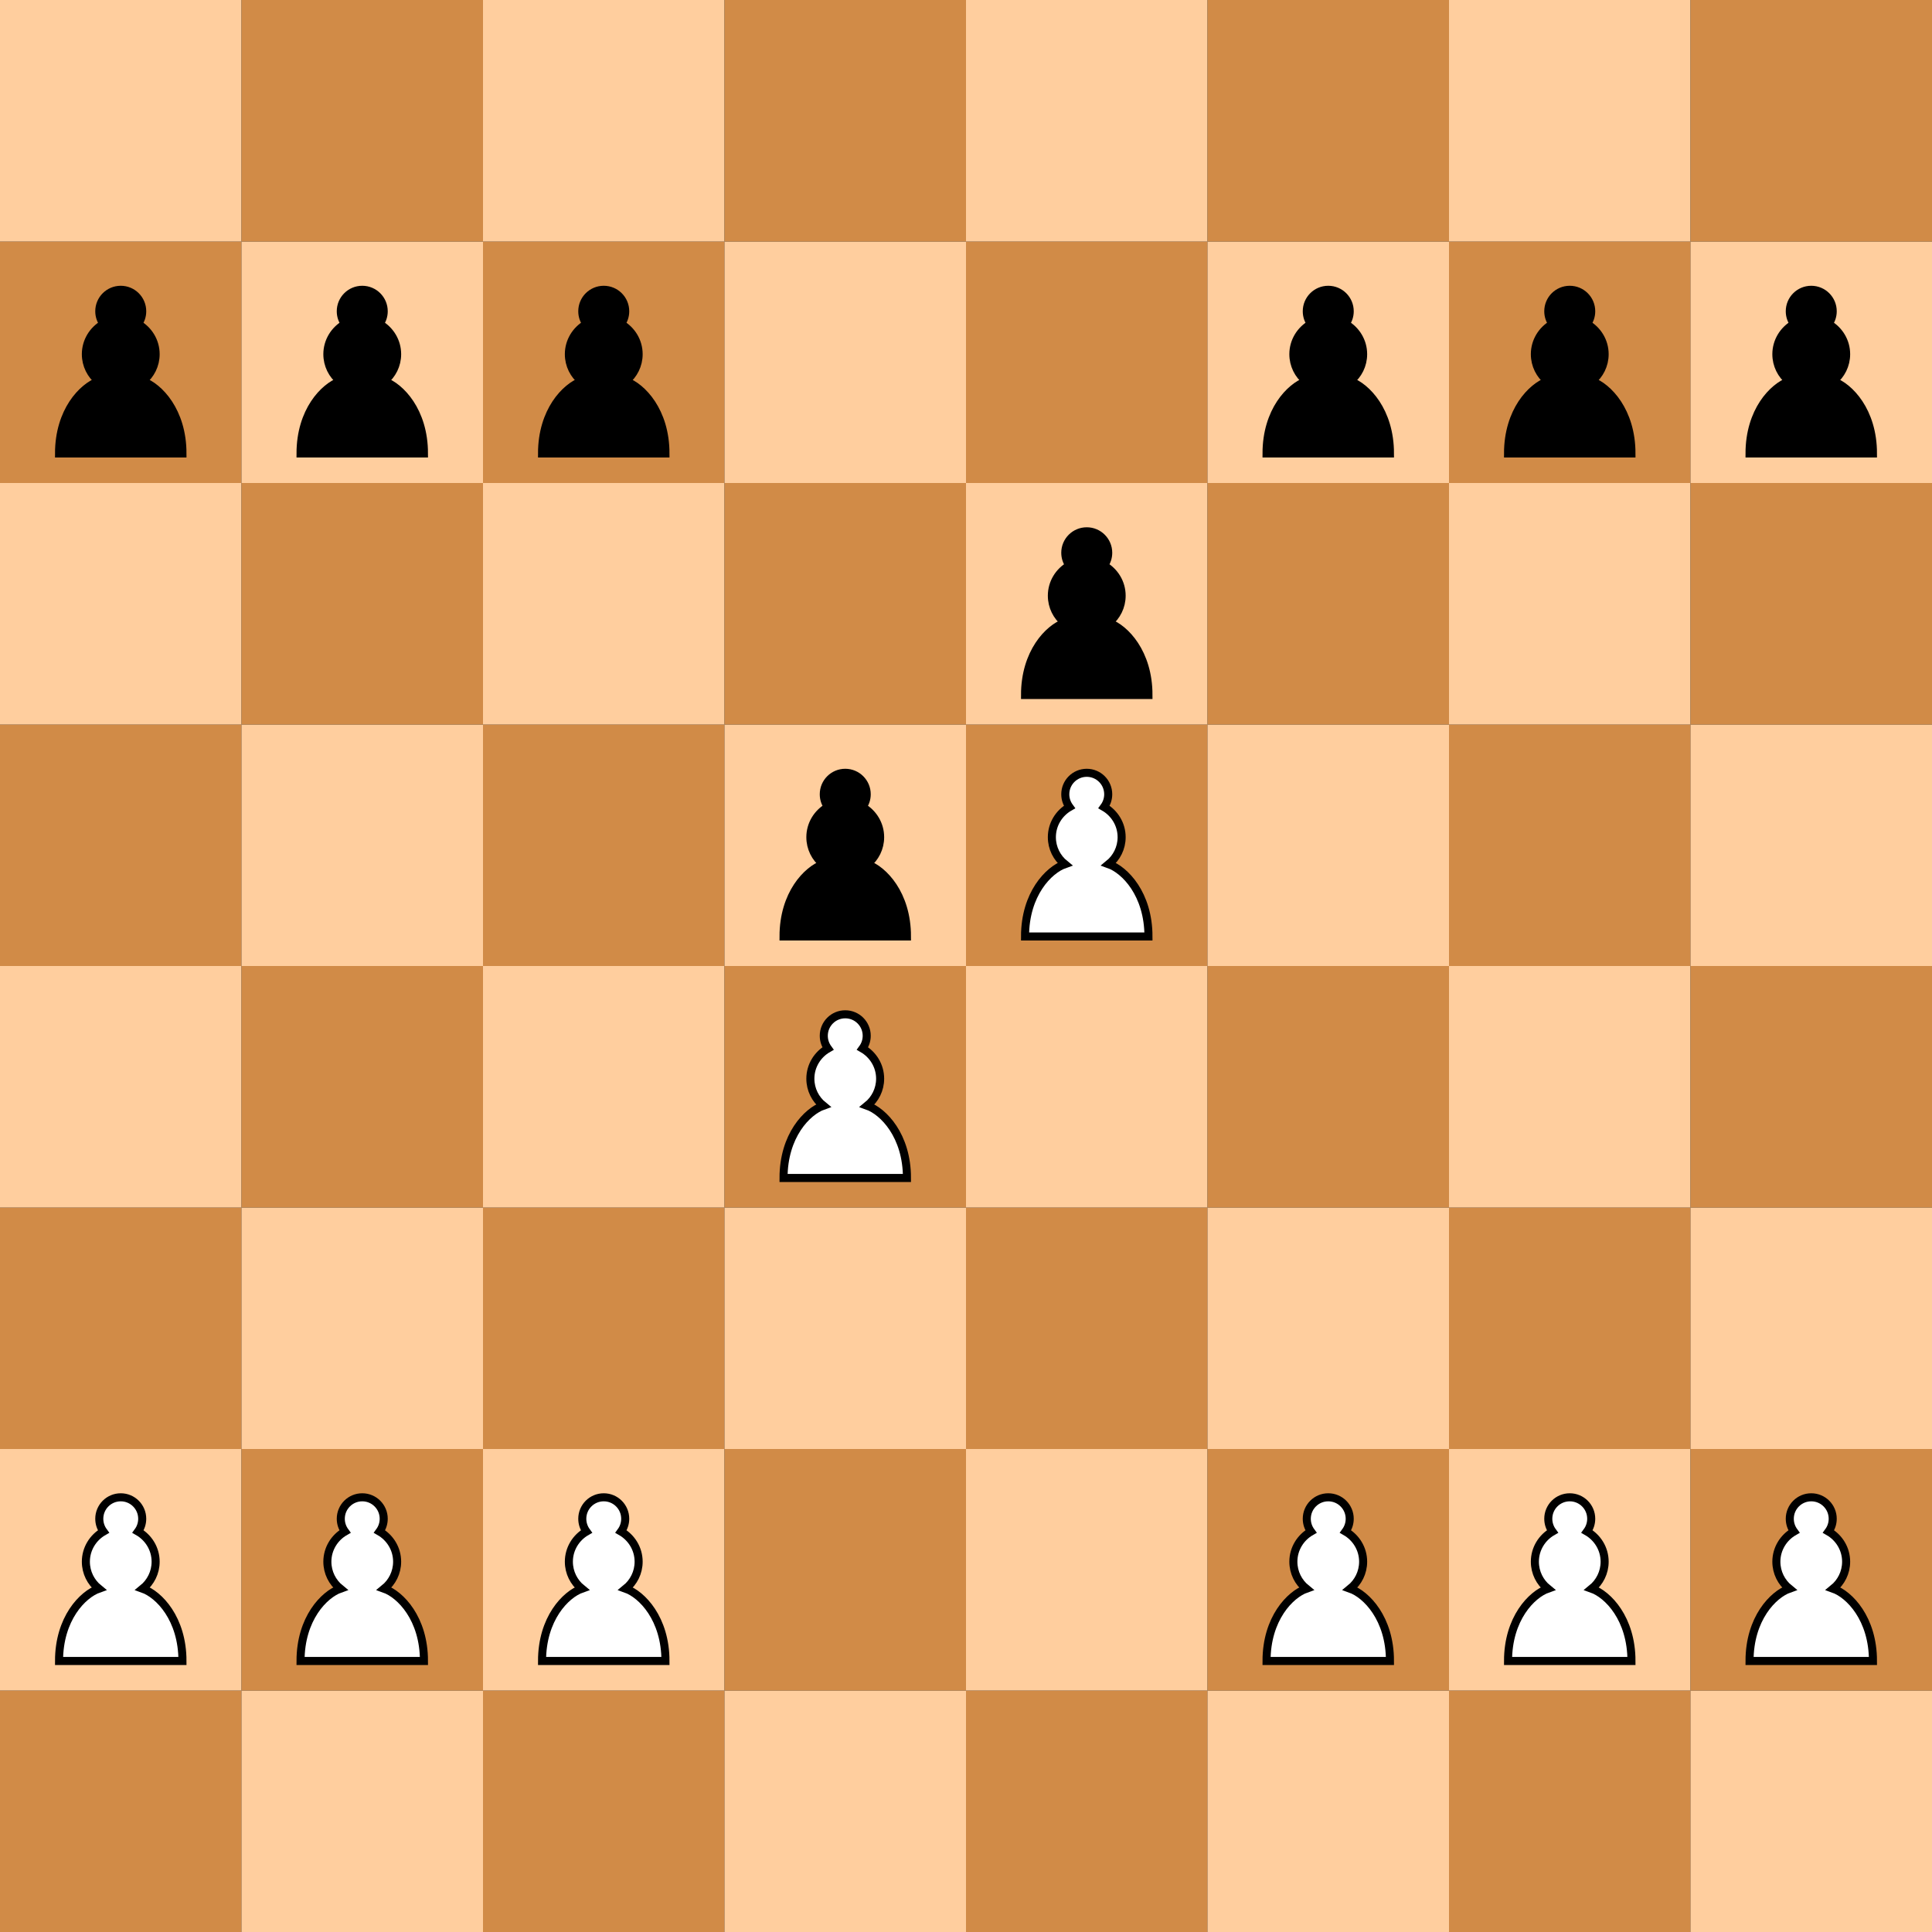 <svg xmlns="http://www.w3.org/2000/svg" xmlns:xlink="http://www.w3.org/1999/xlink" viewBox="0 0 360 360" width="128" height="128"><rect x="0" y="0" width="360" height="360" fill="#333333" stroke="none"/><desc><pre>. . . . . . . .
p p p . . p p p
. . . . p . . .
. . . p P . . .
. . . P . . . .
. . . . . . . .
P P P . . P P P
. . . . . . . .</pre></desc><defs><g id="white-pawn" class="white pawn"><path d="M22.5 9c-2.21 0-4 1.79-4 4 0 .89.29 1.71.78 2.38C17.33 16.5 16 18.59 16 21c0 2.03.94 3.84 2.41 5.03-3 1.06-7.41 5.55-7.41 13.47h23c0-7.92-4.41-12.41-7.41-13.47 1.47-1.19 2.41-3 2.41-5.03 0-2.41-1.33-4.5-3.28-5.62.49-.67.78-1.49.78-2.38 0-2.21-1.79-4-4-4z" fill="#fff" stroke="#000" stroke-width="1.5" stroke-linecap="round" /></g><g id="black-pawn" class="black pawn"><path d="M22.5 9c-2.21 0-4 1.79-4 4 0 .89.29 1.71.78 2.38C17.33 16.5 16 18.59 16 21c0 2.03.94 3.84 2.41 5.03-3 1.06-7.41 5.55-7.41 13.47h23c0-7.92-4.41-12.41-7.41-13.47 1.47-1.19 2.41-3 2.41-5.03 0-2.41-1.33-4.5-3.28-5.62.49-.67.78-1.49.78-2.38 0-2.21-1.79-4-4-4z" fill="#000" stroke="#000" stroke-width="1.5" stroke-linecap="round" /></g></defs><rect x="0" y="315" width="45" height="45" class="square dark a1" stroke="none" fill="#d18b47" /><rect x="45" y="315" width="45" height="45" class="square light b1" stroke="none" fill="#ffce9e" /><rect x="90" y="315" width="45" height="45" class="square dark c1" stroke="none" fill="#d18b47" /><rect x="135" y="315" width="45" height="45" class="square light d1" stroke="none" fill="#ffce9e" /><rect x="180" y="315" width="45" height="45" class="square dark e1" stroke="none" fill="#d18b47" /><rect x="225" y="315" width="45" height="45" class="square light f1" stroke="none" fill="#ffce9e" /><rect x="270" y="315" width="45" height="45" class="square dark g1" stroke="none" fill="#d18b47" /><rect x="315" y="315" width="45" height="45" class="square light h1" stroke="none" fill="#ffce9e" /><rect x="0" y="270" width="45" height="45" class="square light a2" stroke="none" fill="#ffce9e" /><rect x="45" y="270" width="45" height="45" class="square dark b2" stroke="none" fill="#d18b47" /><rect x="90" y="270" width="45" height="45" class="square light c2" stroke="none" fill="#ffce9e" /><rect x="135" y="270" width="45" height="45" class="square dark d2" stroke="none" fill="#d18b47" /><rect x="180" y="270" width="45" height="45" class="square light e2" stroke="none" fill="#ffce9e" /><rect x="225" y="270" width="45" height="45" class="square dark f2" stroke="none" fill="#d18b47" /><rect x="270" y="270" width="45" height="45" class="square light g2" stroke="none" fill="#ffce9e" /><rect x="315" y="270" width="45" height="45" class="square dark h2" stroke="none" fill="#d18b47" /><rect x="0" y="225" width="45" height="45" class="square dark a3" stroke="none" fill="#d18b47" /><rect x="45" y="225" width="45" height="45" class="square light b3" stroke="none" fill="#ffce9e" /><rect x="90" y="225" width="45" height="45" class="square dark c3" stroke="none" fill="#d18b47" /><rect x="135" y="225" width="45" height="45" class="square light d3" stroke="none" fill="#ffce9e" /><rect x="180" y="225" width="45" height="45" class="square dark e3" stroke="none" fill="#d18b47" /><rect x="225" y="225" width="45" height="45" class="square light f3" stroke="none" fill="#ffce9e" /><rect x="270" y="225" width="45" height="45" class="square dark g3" stroke="none" fill="#d18b47" /><rect x="315" y="225" width="45" height="45" class="square light h3" stroke="none" fill="#ffce9e" /><rect x="0" y="180" width="45" height="45" class="square light a4" stroke="none" fill="#ffce9e" /><rect x="45" y="180" width="45" height="45" class="square dark b4" stroke="none" fill="#d18b47" /><rect x="90" y="180" width="45" height="45" class="square light c4" stroke="none" fill="#ffce9e" /><rect x="135" y="180" width="45" height="45" class="square dark d4" stroke="none" fill="#d18b47" /><rect x="180" y="180" width="45" height="45" class="square light e4" stroke="none" fill="#ffce9e" /><rect x="225" y="180" width="45" height="45" class="square dark f4" stroke="none" fill="#d18b47" /><rect x="270" y="180" width="45" height="45" class="square light g4" stroke="none" fill="#ffce9e" /><rect x="315" y="180" width="45" height="45" class="square dark h4" stroke="none" fill="#d18b47" /><rect x="0" y="135" width="45" height="45" class="square dark a5" stroke="none" fill="#d18b47" /><rect x="45" y="135" width="45" height="45" class="square light b5" stroke="none" fill="#ffce9e" /><rect x="90" y="135" width="45" height="45" class="square dark c5" stroke="none" fill="#d18b47" /><rect x="135" y="135" width="45" height="45" class="square light d5" stroke="none" fill="#ffce9e" /><rect x="180" y="135" width="45" height="45" class="square dark e5" stroke="none" fill="#d18b47" /><rect x="225" y="135" width="45" height="45" class="square light f5" stroke="none" fill="#ffce9e" /><rect x="270" y="135" width="45" height="45" class="square dark g5" stroke="none" fill="#d18b47" /><rect x="315" y="135" width="45" height="45" class="square light h5" stroke="none" fill="#ffce9e" /><rect x="0" y="90" width="45" height="45" class="square light a6" stroke="none" fill="#ffce9e" /><rect x="45" y="90" width="45" height="45" class="square dark b6" stroke="none" fill="#d18b47" /><rect x="90" y="90" width="45" height="45" class="square light c6" stroke="none" fill="#ffce9e" /><rect x="135" y="90" width="45" height="45" class="square dark d6" stroke="none" fill="#d18b47" /><rect x="180" y="90" width="45" height="45" class="square light e6" stroke="none" fill="#ffce9e" /><rect x="225" y="90" width="45" height="45" class="square dark f6" stroke="none" fill="#d18b47" /><rect x="270" y="90" width="45" height="45" class="square light g6" stroke="none" fill="#ffce9e" /><rect x="315" y="90" width="45" height="45" class="square dark h6" stroke="none" fill="#d18b47" /><rect x="0" y="45" width="45" height="45" class="square dark a7" stroke="none" fill="#d18b47" /><rect x="45" y="45" width="45" height="45" class="square light b7" stroke="none" fill="#ffce9e" /><rect x="90" y="45" width="45" height="45" class="square dark c7" stroke="none" fill="#d18b47" /><rect x="135" y="45" width="45" height="45" class="square light d7" stroke="none" fill="#ffce9e" /><rect x="180" y="45" width="45" height="45" class="square dark e7" stroke="none" fill="#d18b47" /><rect x="225" y="45" width="45" height="45" class="square light f7" stroke="none" fill="#ffce9e" /><rect x="270" y="45" width="45" height="45" class="square dark g7" stroke="none" fill="#d18b47" /><rect x="315" y="45" width="45" height="45" class="square light h7" stroke="none" fill="#ffce9e" /><rect x="0" y="0" width="45" height="45" class="square light a8" stroke="none" fill="#ffce9e" /><rect x="45" y="0" width="45" height="45" class="square dark b8" stroke="none" fill="#d18b47" /><rect x="90" y="0" width="45" height="45" class="square light c8" stroke="none" fill="#ffce9e" /><rect x="135" y="0" width="45" height="45" class="square dark d8" stroke="none" fill="#d18b47" /><rect x="180" y="0" width="45" height="45" class="square light e8" stroke="none" fill="#ffce9e" /><rect x="225" y="0" width="45" height="45" class="square dark f8" stroke="none" fill="#d18b47" /><rect x="270" y="0" width="45" height="45" class="square light g8" stroke="none" fill="#ffce9e" /><rect x="315" y="0" width="45" height="45" class="square dark h8" stroke="none" fill="#d18b47" /><use href="#white-pawn" xlink:href="#white-pawn" transform="translate(0, 270)" /><use href="#white-pawn" xlink:href="#white-pawn" transform="translate(45, 270)" /><use href="#white-pawn" xlink:href="#white-pawn" transform="translate(90, 270)" /><use href="#white-pawn" xlink:href="#white-pawn" transform="translate(225, 270)" /><use href="#white-pawn" xlink:href="#white-pawn" transform="translate(270, 270)" /><use href="#white-pawn" xlink:href="#white-pawn" transform="translate(315, 270)" /><use href="#white-pawn" xlink:href="#white-pawn" transform="translate(135, 180)" /><use href="#black-pawn" xlink:href="#black-pawn" transform="translate(135, 135)" /><use href="#white-pawn" xlink:href="#white-pawn" transform="translate(180, 135)" /><use href="#black-pawn" xlink:href="#black-pawn" transform="translate(180, 90)" /><use href="#black-pawn" xlink:href="#black-pawn" transform="translate(0, 45)" /><use href="#black-pawn" xlink:href="#black-pawn" transform="translate(45, 45)" /><use href="#black-pawn" xlink:href="#black-pawn" transform="translate(90, 45)" /><use href="#black-pawn" xlink:href="#black-pawn" transform="translate(225, 45)" /><use href="#black-pawn" xlink:href="#black-pawn" transform="translate(270, 45)" /><use href="#black-pawn" xlink:href="#black-pawn" transform="translate(315, 45)" /></svg>